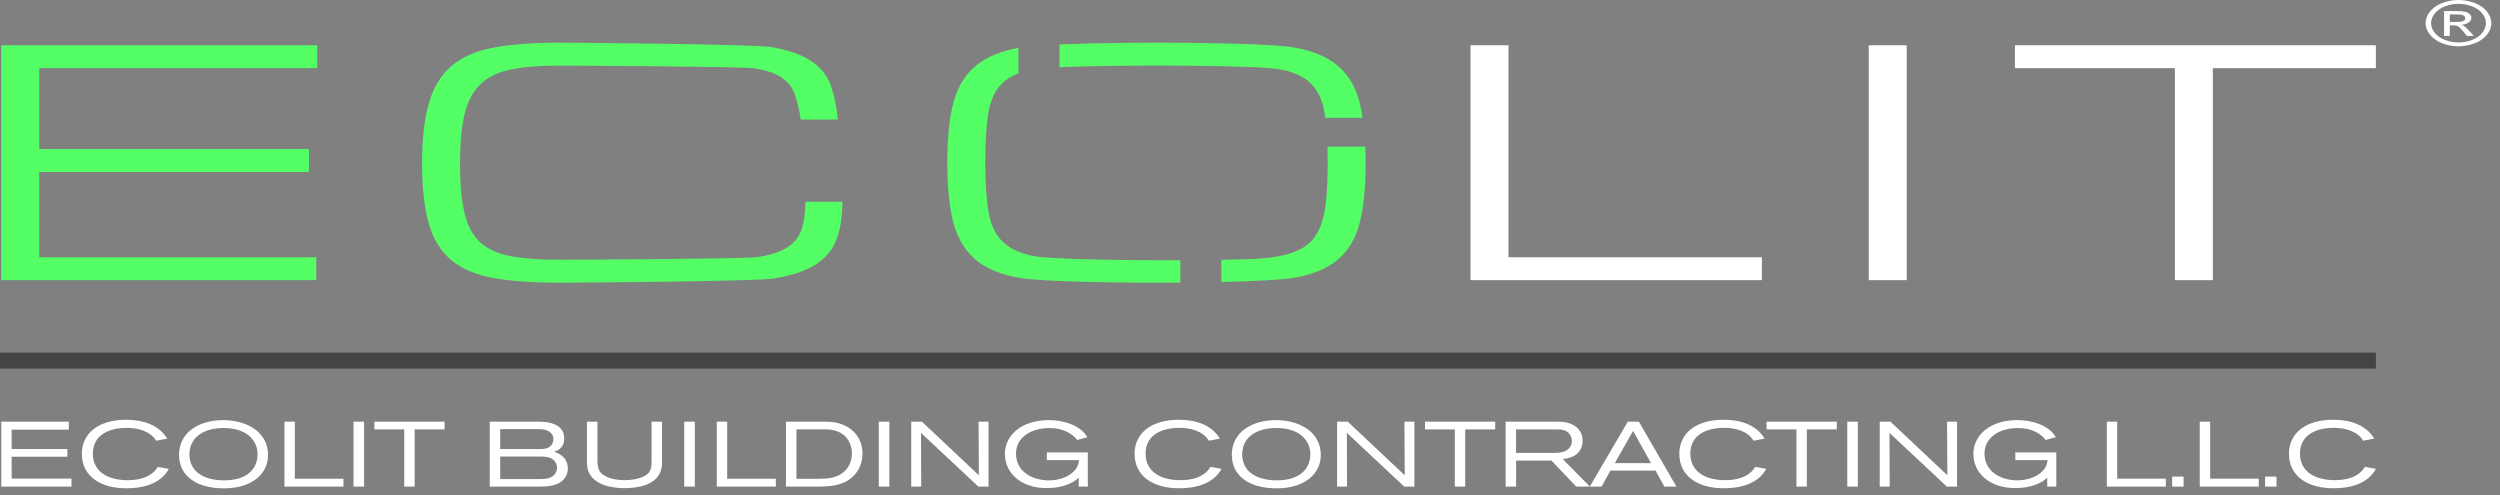<svg width="222" height="44" viewBox="0 0 222 44" fill="none" xmlns="http://www.w3.org/2000/svg">
<rect x="0" y="0" width="222" height="44" fill="#808080" stroke="none"/>
<path d="M27.434 13.236V15.27H3.485V22.845H28.085V24.877H0.112V4.019H28.167V6.051H3.485V13.236H27.434Z" fill="#54FF65"/>
<path d="M74.803 17.915C74.803 19.269 74.619 20.407 74.255 21.326C73.889 22.246 73.253 22.983 72.346 23.541C71.439 24.097 70.207 24.497 68.65 24.738C67.092 24.978 52.012 25.099 49.63 25.099C47.247 25.099 45.405 24.964 43.86 24.696C42.317 24.425 41.071 23.906 40.121 23.136C39.174 22.365 38.496 21.288 38.09 19.905C37.683 18.522 37.481 16.725 37.481 14.515C37.481 12.306 37.686 10.533 38.09 9.14C38.496 7.748 39.166 6.653 40.101 5.854C41.036 5.056 42.282 4.513 43.84 4.226C45.395 3.938 47.327 3.794 49.627 3.794C52.065 3.794 67.132 3.929 68.607 4.198C70.083 4.466 71.234 4.88 72.059 5.437C72.884 5.993 73.455 6.704 73.766 7.567C74.078 8.431 74.287 9.447 74.397 10.616H71.107C70.972 9.706 70.788 8.945 70.559 8.332C70.329 7.72 69.928 7.227 69.36 6.856C68.792 6.486 67.984 6.219 66.942 6.063C65.9 5.905 51.387 5.826 49.627 5.826C47.867 5.826 46.464 5.942 45.34 6.174C44.216 6.405 43.324 6.842 42.658 7.483C41.995 8.123 41.527 9.006 41.258 10.129C40.986 11.253 40.851 12.714 40.851 14.515C40.851 16.316 40.981 17.774 41.238 18.887C41.494 20.001 41.955 20.868 42.618 21.491C43.281 22.112 44.181 22.532 45.32 22.744C46.457 22.958 47.892 23.064 49.627 23.064C51.362 23.064 65.988 22.99 67.124 22.841C68.261 22.693 69.156 22.423 69.806 22.033C70.457 21.644 70.903 21.119 71.147 20.461C71.391 19.801 71.513 18.952 71.513 17.913H74.803V17.915Z" fill="#54FF65"/>
<path d="M87.49 14.461C87.49 16.299 87.592 17.78 87.794 18.903C87.996 20.026 88.432 20.9 89.095 21.521C89.758 22.143 90.707 22.557 91.939 22.761C93.496 23.017 99.613 23.126 104.815 23.111V25.095C98.93 25.135 92.432 24.995 90.578 24.682C88.925 24.405 87.624 23.875 86.677 23.096C85.73 22.317 85.065 21.235 84.686 19.853C84.307 18.47 84.117 16.672 84.117 14.463C84.117 12.254 84.307 10.43 84.686 9.047C85.065 7.664 85.735 6.583 86.697 5.804C87.624 5.053 88.873 4.533 90.441 4.247V6.511C89.873 6.729 89.404 7.011 89.032 7.362C88.382 7.975 87.963 8.847 87.774 9.981C87.584 11.113 87.49 12.606 87.49 14.463V14.461ZM108.454 23.075C110.086 23.047 111.405 23.001 112.128 22.941C113.13 22.859 113.977 22.699 114.667 22.468C115.358 22.236 115.914 21.92 116.335 21.52C116.754 21.121 117.08 20.6 117.309 19.96C117.539 19.321 117.696 18.549 117.775 17.648C117.855 16.748 117.898 15.684 117.898 14.46C117.898 13.954 117.89 13.473 117.878 13.022H121.242C121.26 13.48 121.27 13.959 121.27 14.46C121.27 16.669 121.088 18.466 120.722 19.849C120.358 21.232 119.7 22.313 118.752 23.092C117.805 23.872 116.504 24.401 114.852 24.679C113.805 24.854 111.39 24.975 108.456 25.04V23.073L108.454 23.075ZM117.683 10.458C117.661 10.291 117.636 10.132 117.611 9.977C117.422 8.845 117 7.971 116.352 7.359C115.702 6.746 114.762 6.337 113.528 6.134C111.365 5.776 99.374 5.736 94.082 5.967V3.947C100.373 3.68 112.18 3.756 114.867 4.212C116.504 4.489 117.798 5.019 118.747 5.8C119.695 6.58 120.353 7.661 120.717 9.044C120.831 9.474 120.926 9.946 121.003 10.458H117.681H117.683Z" fill="#54FF65"/>
<path d="M133.954 22.845H156.456V24.877H130.582V4.019H133.954V22.845Z" fill="white"/>
<path d="M169.317 24.877H165.945V4.019H169.317V24.877Z" fill="white"/>
<path d="M196.502 24.877H193.13V6.051H178.925V4.019H210.978V6.051H196.502V24.877Z" fill="white"/>
<path d="M218.316 0C218.804 0 219.283 0.088 219.751 0.265C220.217 0.442 220.581 0.695 220.841 1.025C221.1 1.355 221.232 1.699 221.232 2.055C221.232 2.411 221.105 2.75 220.846 3.076C220.589 3.403 220.23 3.657 219.766 3.838C219.303 4.019 218.819 4.11 218.313 4.11C217.807 4.11 217.324 4.021 216.86 3.838C216.397 3.657 216.038 3.405 215.778 3.076C215.522 2.75 215.392 2.41 215.392 2.055C215.392 1.701 215.522 1.355 215.783 1.025C216.045 0.697 216.412 0.442 216.875 0.265C217.344 0.088 217.82 0 218.311 0H218.316ZM218.316 0.34C217.904 0.34 217.506 0.414 217.117 0.563C216.728 0.711 216.424 0.923 216.207 1.199C215.988 1.474 215.878 1.76 215.878 2.057C215.878 2.353 215.985 2.636 216.202 2.908C216.416 3.18 216.718 3.391 217.104 3.543C217.491 3.694 217.895 3.771 218.316 3.771C218.737 3.771 219.138 3.696 219.527 3.543C219.913 3.392 220.215 3.18 220.429 2.908C220.644 2.636 220.751 2.353 220.751 2.057C220.751 1.76 220.641 1.472 220.424 1.199C220.207 0.923 219.903 0.711 219.515 0.563C219.126 0.416 218.727 0.34 218.321 0.34H218.316ZM217.035 3.191V0.983H218.114C218.483 0.983 218.749 1.004 218.914 1.044C219.081 1.085 219.211 1.157 219.31 1.258C219.407 1.36 219.457 1.467 219.457 1.581C219.457 1.743 219.375 1.883 219.211 2.002C219.046 2.122 218.829 2.188 218.558 2.204C218.67 2.238 218.759 2.276 218.824 2.322C218.951 2.408 219.106 2.553 219.288 2.759L219.672 3.191H219.056L218.777 2.843C218.558 2.569 218.381 2.397 218.246 2.329C218.154 2.278 218.019 2.253 217.84 2.255H217.541V3.192H217.035V3.191ZM217.541 1.946H218.156C218.45 1.946 218.652 1.916 218.757 1.855C218.864 1.794 218.919 1.711 218.919 1.611C218.919 1.546 218.891 1.488 218.842 1.436C218.789 1.383 218.72 1.346 218.627 1.32C218.535 1.295 218.366 1.281 218.119 1.281H217.543V1.945L217.541 1.946Z" fill="white"/>
<path d="M6.348 43.213V42.502H1.035V40.558H5.982V39.872H1.035V38.157H6.109V37.446H0.112V43.213H6.348ZM14.013 41.456C13.425 42.444 12.236 42.641 11.341 42.641C9.599 42.641 8.245 41.899 8.245 40.281C8.245 38.557 9.793 37.994 11.229 37.994C12.278 37.994 13.357 38.296 13.863 39.138L14.848 38.95C14.102 37.741 12.739 37.276 11.191 37.276C8.731 37.276 7.268 38.494 7.268 40.289C7.268 42.348 9 43.361 11.211 43.361C12.575 43.361 14.222 43.041 14.987 41.637L14.01 41.458L14.013 41.456ZM23.803 40.41C23.803 38.238 21.739 37.306 19.823 37.306C17.769 37.306 15.899 38.318 15.899 40.393C15.899 42.272 17.465 43.366 19.88 43.366C22.44 43.366 23.803 42.027 23.803 40.409V40.41ZM22.873 40.328C22.873 41.472 22.128 42.655 19.897 42.655C17.981 42.655 16.822 41.79 16.822 40.359C16.822 38.726 18.25 38.008 19.825 38.008C22.111 38.008 22.873 39.282 22.873 40.328ZM30.5 43.211V42.509H26.181V37.444H25.259V43.211H30.5ZM32.332 43.211V37.444H31.392V43.211H32.332ZM39.48 38.131V37.444H33.244V38.131H35.896V43.211H36.819V38.131H39.48ZM43.488 43.211H47.661C48.536 43.211 49.595 43.203 50.148 42.46C50.415 42.1 50.425 41.758 50.425 41.602C50.425 40.753 49.837 40.303 49.191 40.124C49.283 40.075 50.103 39.912 50.103 38.94C50.103 37.608 48.675 37.444 47.763 37.444H43.488V43.211ZM44.418 39.879V38.106H47.651C48.01 38.106 48.389 38.106 48.71 38.285C49.106 38.506 49.144 38.848 49.144 38.996C49.144 39.257 49.034 39.436 48.969 39.519C48.693 39.87 48.242 39.879 47.818 39.879H44.418ZM44.418 42.541V40.54H47.937C48.436 40.54 48.959 40.565 49.273 40.965C49.458 41.202 49.458 41.423 49.458 41.544C49.458 41.83 49.338 42.034 49.246 42.132C48.924 42.499 48.416 42.541 47.937 42.541H44.418ZM52.12 37.444V40.833C52.12 41.298 52.137 41.723 52.396 42.148C53.114 43.299 54.949 43.348 55.445 43.348C56.633 43.348 58.089 43.096 58.605 41.992C58.779 41.625 58.789 41.297 58.789 40.914V37.443H57.86V40.972C57.86 41.283 57.85 41.535 57.713 41.813C57.299 42.622 55.669 42.637 55.484 42.637C54.572 42.637 54.039 42.434 53.717 42.253C53.451 42.099 53.054 41.893 53.054 40.963V37.443H52.125L52.12 37.444ZM61.698 43.211V37.444H60.758V43.211H61.698ZM68.891 43.211V42.509H64.572V37.444H63.65V43.211H68.891ZM69.794 43.211H72.391C73.478 43.211 74.612 43.187 75.494 42.525C76.232 41.978 76.591 41.121 76.591 40.288C76.591 39.331 76.167 38.441 75.255 37.911C74.445 37.446 73.707 37.446 73.026 37.446H69.794V43.213V43.211ZM70.723 42.516V38.122H73.026C73.348 38.122 73.717 38.131 74.031 38.203C75.108 38.455 75.643 39.305 75.651 40.252C75.651 40.53 75.606 41.379 74.868 41.96C74.233 42.458 73.505 42.515 72.712 42.515H70.723V42.516ZM78.976 43.211V37.444H78.036V43.211H78.976ZM87.782 43.211V37.444H86.897C86.897 37.737 86.924 42.206 86.924 42.206L81.867 37.444H80.917V43.211H81.802C81.802 42.787 81.785 38.441 81.785 38.441L86.879 43.211H87.782ZM96.597 43.211V40.173H92.959V40.86H95.822C95.777 41.146 95.74 41.342 95.566 41.604C95.077 42.315 94.065 42.657 93.16 42.657C91.623 42.657 90.222 41.848 90.222 40.281C90.222 38.81 91.595 38.01 93.188 38.01C94.496 38.01 95.269 38.564 95.658 39.071L96.56 38.826C95.942 37.748 94.424 37.306 93.123 37.306C90.728 37.306 89.235 38.638 89.235 40.312C89.235 41.986 90.643 43.343 92.956 43.343C94.412 43.343 95.341 42.86 95.792 42.42V43.211H96.592H96.597ZM107.494 41.455C106.906 42.443 105.717 42.639 104.822 42.639C103.08 42.639 101.727 41.897 101.727 40.279C101.727 38.555 103.275 37.992 104.71 37.992C105.76 37.992 106.839 38.294 107.345 39.136L108.329 38.949C107.584 37.739 106.221 37.274 104.673 37.274C102.213 37.274 100.75 38.492 100.75 40.288C100.75 42.346 102.482 43.359 104.693 43.359C106.056 43.359 107.706 43.039 108.469 41.635L107.492 41.456L107.494 41.455ZM117.287 40.409C117.287 38.236 115.223 37.304 113.307 37.304C111.253 37.304 109.384 38.317 109.384 40.391C109.384 42.271 110.949 43.364 113.364 43.364C115.924 43.364 117.287 42.025 117.287 40.407V40.409ZM116.358 40.326C116.358 41.47 115.612 42.653 113.382 42.653C111.465 42.653 110.306 41.788 110.306 40.358C110.306 38.724 111.734 38.006 113.309 38.006C115.595 38.006 116.358 39.28 116.358 40.326ZM125.597 43.21V37.443H124.712C124.712 37.736 124.74 42.204 124.74 42.204L119.682 37.443H118.733V43.21H119.618C119.618 42.785 119.6 38.44 119.6 38.44L124.695 43.21H125.597ZM132.773 38.129V37.443H126.537V38.129H129.189V43.21H130.111V38.129H132.773ZM141.182 43.21L138.777 40.767C139.146 40.718 139.32 40.668 139.487 40.612C140.464 40.252 140.537 39.443 140.537 39.135C140.537 38.343 140.038 37.737 139.163 37.534C138.887 37.469 138.685 37.444 138.132 37.444H133.7V43.211H134.63V40.9H137.77L139.971 43.211H141.177L141.182 43.21ZM134.625 40.221V38.131H138.199C138.705 38.131 139.138 38.171 139.415 38.605C139.572 38.841 139.582 39.062 139.582 39.168C139.582 39.503 139.435 39.7 139.343 39.796C138.984 40.205 138.366 40.221 137.842 40.221H134.627H134.625ZM148.867 43.21L145.532 37.443H144.547L141.175 43.21H142.217L143.009 41.788H147.007L147.8 43.21H148.869H148.867ZM146.611 41.126H143.396L145.018 38.267L146.611 41.126ZM155.868 41.453C155.28 42.441 154.091 42.637 153.196 42.637C151.454 42.637 150.1 41.895 150.1 40.277C150.1 38.554 151.648 37.99 153.084 37.99C154.133 37.99 155.212 38.292 155.718 39.135L156.703 38.947C155.958 37.737 154.594 37.273 153.046 37.273C150.586 37.273 149.123 38.49 149.123 40.286C149.123 42.344 150.855 43.357 153.066 43.357C154.43 43.357 156.077 43.038 156.842 41.634L155.865 41.455L155.868 41.453ZM163.108 38.129V37.443H156.872V38.129H159.524V43.21H160.446V38.129H163.108ZM164.978 43.21V37.443H164.038V43.21H164.978ZM173.784 43.21V37.443H172.899C172.899 37.736 172.926 42.204 172.926 42.204L167.869 37.443H166.919V43.21H167.804C167.804 42.785 167.787 38.44 167.787 38.44L172.881 43.21H173.784ZM182.599 43.21V40.172H178.96V40.858H181.824C181.779 41.144 181.742 41.34 181.567 41.602C181.079 42.313 180.067 42.655 179.162 42.655C177.624 42.655 176.224 41.846 176.224 40.279C176.224 38.808 177.597 38.008 179.19 38.008C180.498 38.008 181.271 38.562 181.66 39.07L182.562 38.824C181.944 37.746 180.426 37.304 179.125 37.304C176.73 37.304 175.237 38.636 175.237 40.31C175.237 41.985 176.645 43.341 178.958 43.341C180.413 43.341 181.343 42.859 181.794 42.418V43.21H182.597H182.599ZM192.327 43.21V42.508H188.008V37.443H187.086V43.21H192.327ZM193.903 43.21V42.32H192.888V43.21H193.903ZM200.58 43.21V42.508H196.26V37.443H195.338V43.21H200.58ZM202.155 43.21V42.32H201.141V43.21H202.155ZM210.004 41.453C209.416 42.441 208.227 42.637 207.332 42.637C205.59 42.637 204.236 41.895 204.236 40.277C204.236 38.554 205.784 37.99 207.22 37.99C208.269 37.99 209.348 38.292 209.854 39.135L210.839 38.947C210.093 37.737 208.73 37.273 207.182 37.273C204.722 37.273 203.259 38.49 203.259 40.286C203.259 42.344 204.991 43.357 207.202 43.357C208.566 43.357 210.216 43.038 210.978 41.634L210.001 41.455L210.004 41.453Z" fill="white"/>
<path d="M0 32.02H210.978" stroke="#444444" stroke-width="1.42" stroke-miterlimit="22.93"/>
</svg>
